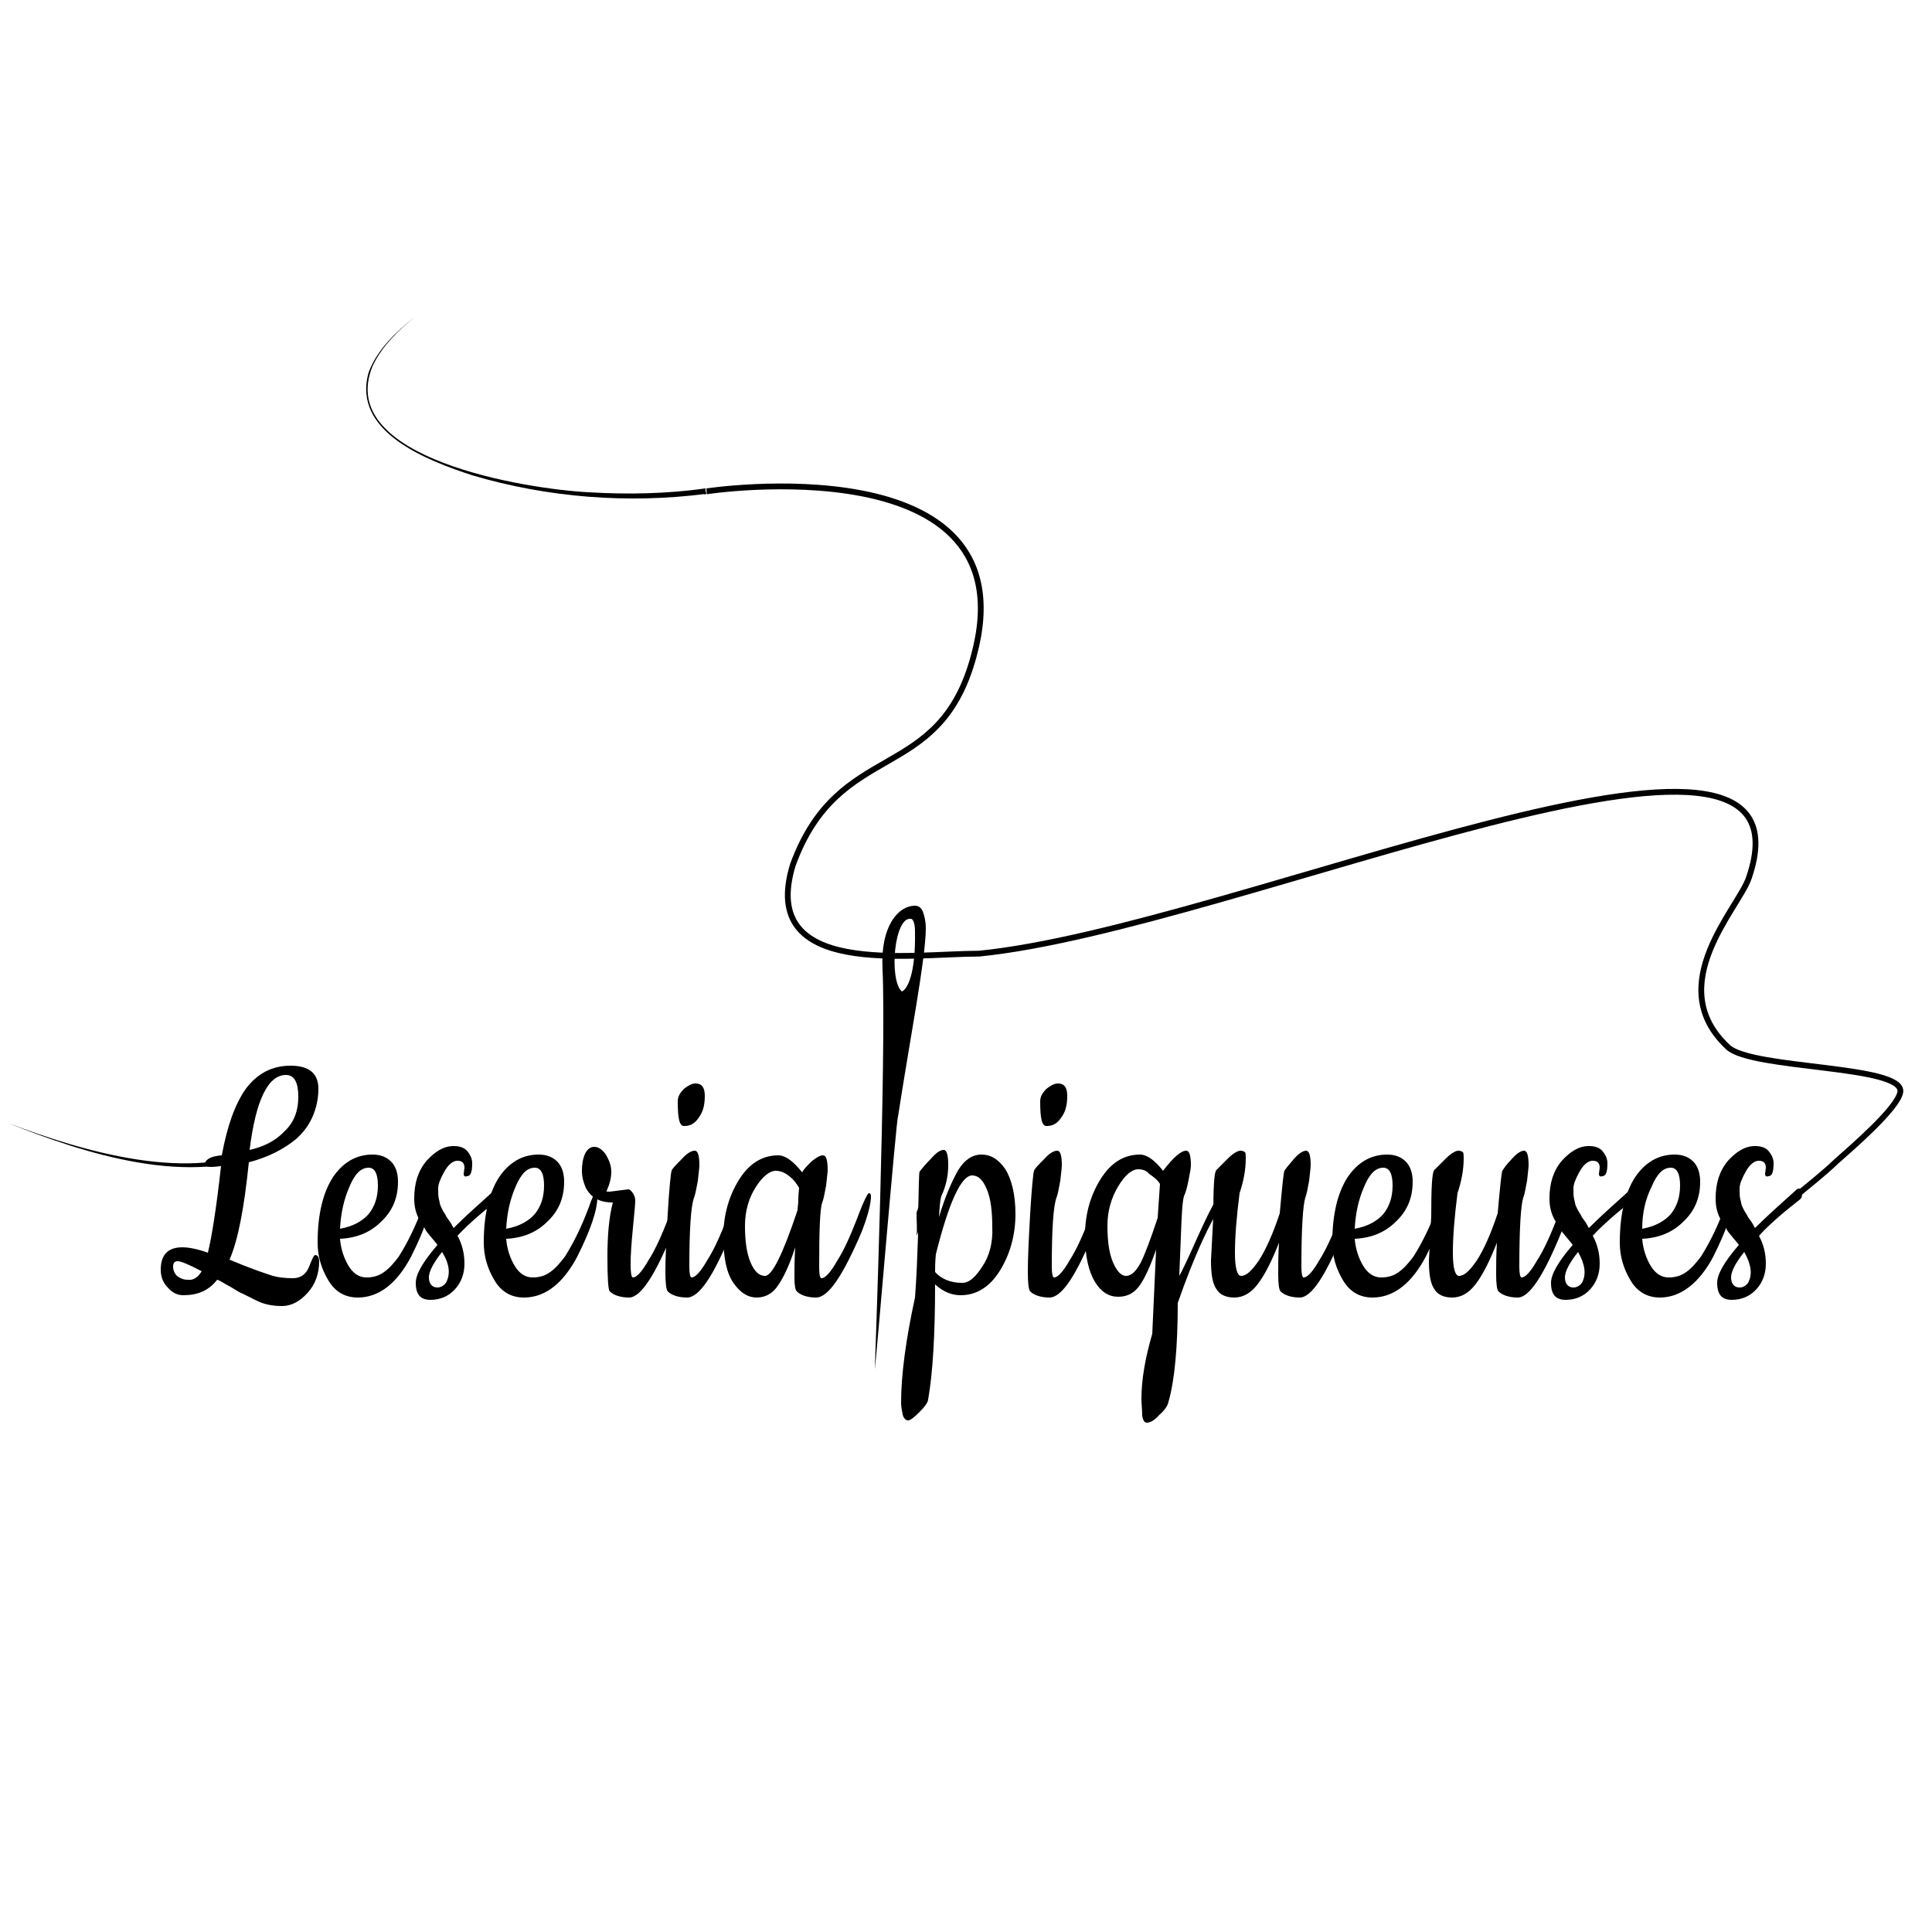<?xml version="1.0" encoding="utf-8"?>
<!-- Generator: Adobe Illustrator 26.4.0, SVG Export Plug-In . SVG Version: 6.00 Build 0)  -->
<svg version="1.1" id="Calque_1" xmlns="http://www.w3.org/2000/svg" xmlns:xlink="http://www.w3.org/1999/xlink" x="0px" y="0px"
	 viewBox="0 0 250 250" style="enable-background:new 0 0 250 250;" xml:space="preserve">
<style type="text/css">
	.st0{fill:none;stroke:#000000;stroke-width:0.75;stroke-miterlimit:10;}
	.st1{fill:none;}
</style>
<g>
	<path d="M31.8,140.9c1.5-2,3.4-3,5.8-3c2.4,0,3.6,1,3.6,3c0,1.3-0.3,2.6-0.8,3.7c-0.5,1.1-1.2,2-2.1,2.8c-1.7,1.4-3.8,2.4-6.1,3
		c-0.6,5.9-1.4,10.1-2.5,12.6c2.6,1.1,4.4,1.7,5.3,2c0.9,0.3,1.9,0.4,2.9,0.4c1,0,1.7-0.5,2.1-1.5c0.4-1,0.6-1.5,0.8-1.5
		c0.3,0,0.5,0.3,0.5,0.8c0,1.6-0.5,3-1.5,4.1c-1,1.1-2.1,1.7-3.3,1.7c-1.2,0-2.3-0.2-3.3-0.7c-1-0.5-1.6-0.8-1.8-0.9
		c-0.3-0.1-0.8-0.4-1.6-0.9c-0.8-0.4-1.3-0.8-1.7-0.9c-1.1,1.4-2.5,2-4.4,2c-0.7,0-1.4-0.3-2-1c-0.6-0.6-0.9-1.4-0.9-2.3
		c0-1.9,0.9-2.9,2.8-2.9c0.8,0,1.9,0.2,3.3,0.7c0.5-2,1.1-5.8,1.7-11.2c-0.3,0-0.7,0.1-1.3,0.1c-0.5,0-0.8-0.1-0.8-0.3
		c0-0.6,0.7-1.1,2.2-1.2C29.4,145.7,30.4,142.9,31.8,140.9z M26.1,164.5c-1.7-0.9-2.7-1.3-3.1-1.3c-0.4,0-0.6,0.2-0.6,0.7
		c0,0.5,0.2,0.9,0.5,1.2c0.4,0.3,0.8,0.5,1.4,0.5C25,165.7,25.6,165.3,26.1,164.5z M36.8,146.4c1.2-1.1,1.8-2.6,1.8-4.5
		c0-1.8-0.5-2.8-1.6-2.8c-2.3,0-3.9,3.2-4.7,9.7C34.1,148.4,35.7,147.6,36.8,146.4z"/>
	<path d="M46.3,167.9c-1.6,0-2.9-0.7-3.8-2.2c-0.9-1.5-1.4-3.1-1.4-4.9c0-3.7,0.7-6.5,2-8.5c1.3-1.9,3-2.9,5.1-2.9
		c1,0,1.8,0.3,2.4,0.9c0.6,0.6,0.9,1.5,0.9,2.6c0,2.1-0.7,3.8-2.2,5.2c-1.4,1.4-3.2,2.1-5.3,2.2c0.1,1.3,0.5,2.5,1.1,3.5
		c0.6,1,1.4,1.5,2.3,1.5c0.9,0,1.6-0.2,2.3-0.7c0.7-0.5,1.3-1.2,1.9-2c1.2-1.9,2.2-4,3.1-6.4c0.2-0.6,0.4-1.1,0.5-1.3
		c0.1-0.3,0.3-0.4,0.4-0.4s0.2,0.1,0.2,0.4c0,1.7-0.9,4.3-2.6,7.7C51.4,166,49.1,167.9,46.3,167.9z M44,159c1.7-0.3,2.9-1,3.7-1.9
		c0.8-1,1.2-2.2,1.2-3.7c0-1.5-0.4-2.3-1.2-2.3c-1,0-1.8,0.8-2.5,2.5C44.5,155.2,44.1,157,44,159z"/>
	<path d="M60,151.9l0.1-0.8c0-0.6-0.3-0.9-0.9-0.9c-0.6,0-1.2,0.5-1.7,1.4c-0.5,0.9-0.8,1.6-0.8,2.2c0,0.6,0,1,0.1,1.4
		c0.1,0.3,0.1,0.6,0.2,0.8c0.1,0.2,0.2,0.5,0.4,0.8c0.2,0.3,0.3,0.5,0.4,0.7l0.5,0.7c0.2,0.3,0.3,0.6,0.4,0.7
		c1.5-1.5,3.3-3.1,5.3-4.9c0.1-0.1,0.2-0.2,0.4-0.2c0.3,0,0.4,0.2,0.4,0.6s-0.1,0.7-0.4,0.9c-1.8,1.4-3.6,2.9-5.2,4.6
		c0.6,1.1,0.9,2.3,0.9,3.6c0,1.3-0.4,2.4-1.2,3.3c-0.8,0.9-1.9,1.4-3.2,1.4c-1.3,0-1.9-0.7-1.9-2.2c0-1.1,0.9-2.7,2.8-4.9
		c-0.1-0.2-0.4-0.5-0.8-1c-0.4-0.5-0.7-0.8-0.8-1.1c-0.2-0.3-0.4-0.6-0.7-1.1c-0.5-0.9-0.7-1.8-0.7-2.8c0-2,0.5-3.6,1.6-4.9
		c1.1-1.2,2.2-1.9,3.5-1.9c0.8,0,1.4,0.2,1.8,0.7c0.4,0.5,0.6,1,0.6,1.5c0,1.2-0.2,1.7-0.7,1.7C60.2,152.3,60,152.2,60,151.9z
		 M57.2,162c-1.1,1.4-1.7,2.5-1.7,3.3c0,0.8,0.4,1.3,1.1,1.3c0.4,0,0.8-0.2,1.1-0.6C58.3,164.9,58.2,163.6,57.2,162z"/>
	<path d="M67.8,167.9c-1.6,0-2.9-0.7-3.8-2.2s-1.4-3.1-1.4-4.9c0-3.7,0.7-6.5,2-8.5c1.3-1.9,3-2.9,5.1-2.9c1,0,1.8,0.3,2.4,0.9
		c0.6,0.6,0.9,1.5,0.9,2.6c0,2.1-0.7,3.8-2.2,5.2c-1.4,1.4-3.2,2.1-5.3,2.2c0.1,1.3,0.5,2.5,1.1,3.5c0.6,1,1.4,1.5,2.3,1.5
		c0.9,0,1.6-0.2,2.3-0.7c0.7-0.5,1.3-1.2,1.9-2c1.2-1.9,2.2-4,3.1-6.4c0.2-0.6,0.4-1.1,0.5-1.3c0.1-0.3,0.3-0.4,0.4-0.4
		s0.2,0.1,0.2,0.4c0,1.7-0.9,4.3-2.6,7.7C72.9,166,70.6,167.9,67.8,167.9z M65.5,159c1.7-0.3,2.9-1,3.7-1.9c0.8-1,1.2-2.2,1.2-3.7
		c0-1.5-0.4-2.3-1.2-2.3c-1,0-1.8,0.8-2.5,2.5C66,155.2,65.6,157,65.5,159z"/>
	<path d="M78.9,154.2l2.4-0.3c0.2,0,0.4,0.2,0.6,0.5c0.2,0.3,0.3,0.6,0.3,1c0,0.3-0.1,1.5-0.3,3.5c-0.2,2-0.3,3.5-0.3,4.7
		c0,1.1,0.1,1.7,0.3,1.7c0.5,0,1.2-0.8,2-2.2c0.9-1.4,1.7-3.2,2.6-5.5c0.8-2.2,1.4-3.3,1.5-3.3c0.2,0,0.3,0.1,0.3,0.4
		c0,1-0.4,2.5-1.2,4.6c-2.3,5.7-4.2,8.6-5.7,8.6c-1.1,0-2-0.3-2.5-0.8c-0.2-0.2-0.3-1.7-0.3-4.5c0-2.7,0.2-5.1,0.7-7
		c-1.7,0-2.8-0.6-3.5-1.9c-0.3-0.7-0.5-1.4-0.5-2.2s0.1-1.5,0.4-2.2c0.3-0.6,0.7-0.9,1.2-0.9c0.5,0,1,0.3,1.5,1
		c0.4,0.7,0.7,1.4,0.7,2.2c0,0.8-0.2,1.6-0.6,2.5C78.4,154.2,78.6,154.2,78.9,154.2z"/>
	<path d="M88.9,167.9c-1.1,0-2-0.3-2.5-0.8c-0.2-0.2-0.3-1.1-0.3-2.6c0-1.5,0.1-3.9,0.3-7.4c0.2-3.4,0.4-5.3,0.5-5.6
		c0.1-0.3,0.6-0.8,1.3-1.5c0.7-0.8,1.3-1.1,1.7-1.1c0.4,0,0.6,0.6,0.6,1.9c0,0.3-0.1,1-0.2,2c-0.2,1-0.3,1.7-0.5,2.2
		c-0.4,1.1-0.6,4.1-0.6,8.9c0,0.9,0.1,1.4,0.3,1.4c0.5,0,1.2-0.8,2-2.2c0.9-1.4,1.7-3.2,2.6-5.5c0.8-2.2,1.4-3.3,1.5-3.3
		c0.2,0,0.3,0.1,0.3,0.4c0,1-0.4,2.5-1.2,4.6C92.4,165,90.5,167.9,88.9,167.9z M87.7,142.5c0-0.6,0.3-1.1,0.8-1.6
		c0.5-0.4,1-0.7,1.5-0.7c0.8,0,1.2,0.5,1.2,1.6c0,1.1-0.2,2-0.7,2.7c-0.5,0.8-1.1,1.2-1.9,1.2C87.9,145.8,87.7,144.7,87.7,142.5z"/>
	<path d="M105.6,167.9c-1.1,0-2-0.3-2.5-0.8c-0.2-0.2-0.3-0.8-0.3-1.8c0-1,0-2.3,0.1-3.9c-0.7,2.2-1.5,3.9-2.2,4.9
		c-0.7,1.1-1.7,1.6-2.8,1.6c-1.1,0-2.1-0.6-3-1.9c-0.9-1.3-1.3-3.3-1.3-6s0.7-5.2,2-7.3c1.3-2.1,3-3.2,5.1-3.2
		c0.9,0,1.9,0.7,3.1,2.2c0.2-0.4,0.6-0.8,1.2-1.4c0.6-0.5,1.1-0.8,1.5-0.8c0.4,0,0.6,0.6,0.6,1.9c0,0.3-0.1,1-0.2,2
		c-0.2,1-0.3,1.7-0.5,2.2c-0.3,0.8-0.4,3.6-0.4,8.4c0,0.9,0.1,1.4,0.3,1.4c0.5,0,1.2-0.8,2-2.2c0.9-1.4,1.7-3.2,2.6-5.5
		c0.8-2.2,1.4-3.3,1.5-3.3c0.2,0,0.3,0.1,0.3,0.4c0,1-0.4,2.5-1.2,4.6C109.1,165,107.2,167.9,105.6,167.9z M100.4,151.5
		c-0.8,0-1.7,0.7-2.6,2.1c-0.9,1.4-1.4,3.1-1.4,5c0,1.9,0.2,3.5,0.7,4.7c0.5,1.2,1.1,1.8,1.9,1.8c0.9,0,2.3-2.8,4.2-8.5
		c0-0.3,0.1-0.7,0.1-1.4c0-0.7,0.1-1.2,0.1-1.5c-0.3-0.5-0.7-1.1-1.4-1.6C101.5,151.7,100.9,151.5,100.4,151.5z"/>
	<path d="M119.8,154.3c-0.2,0-0.6,0.9-1.2,2.6c0,0.1,0,0.1,0,0.2c0,0.9,0.1,1.9,0,2.8c0.1-0.2,0.2-0.4,0.2-0.6
		c0.8-2.1,1.2-3.6,1.2-4.6C120.1,154.4,120,154.3,119.8,154.3z"/>
	<path d="M113.2,177.2c0.1-0.3,2.8-32.6,3-32.7c1.5-9.8,3.6-20.5,3.6-24.4c0-0.6-0.1-1.3-0.3-1.9c-0.2-0.7-0.6-1-1.1-1
		c-2.2,0-4.5,2.7-4.2,8.2C114.7,136.3,113.2,177.2,113.2,177.2z M117.9,118.9c0.2,0,0.5,0.5,0.5,1.6c0.1,5.6-1,7.5-1.7,7.8
		C115,126.8,115.7,118.5,117.9,118.9z"/>
	<path d="M130.1,151.3c-0.9-1.3-1.9-1.9-3.1-1.9c-1.2,0-2.2,0.7-3,2c-0.8,1.4-1.7,3.4-2.5,6.1c0.1-1.2,0.1-2,0.3-2.7
		c0.6-1.3,0.9-2.6,0.9-4s-0.2-2-0.6-2c-0.4,0-0.9,0.3-1.6,1.1c-0.7,0.7-1.2,1.3-1.5,1.7c-0.1,0.1-0.1,2-0.2,5.8c0,0.3,0,0.5,0,0.8
		c0,0.5,0,1,0,1.5c-0.1,2.9-0.2,5.7-0.4,8.2c-1.2,5.5-1.8,10.1-1.8,13.6c0,0.5,0.1,1,0.2,1.5c0.1,0.5,0.4,0.8,0.7,0.8
		s0.8-0.4,1.5-1.1c0.7-0.7,1.1-1.3,1.1-1.6c0.6-3.4,0.9-8.4,0.9-14.9c1.1,1,2.2,1.4,3.3,1.4c2.1,0,3.8-1.1,5.1-3.2
		c1.3-2.1,2-4.6,2-7.3C131.4,154.6,130.9,152.6,130.1,151.3z M127.1,163.9c-0.9,1.4-1.7,2.1-2.6,2.1c-1.5,0-2.7-0.5-3.5-1.4
		c0-0.5,0-1.3,0.1-2.3c1.7-6.8,3.3-10.2,4.7-10.2c0.8,0,1.4,0.6,1.9,1.8c0.5,1.2,0.7,2.8,0.7,4.9C128.5,160.8,128,162.6,127.1,163.9
		z"/>
	<path d="M135.8,167.9c-1.1,0-2-0.3-2.5-0.8c-0.2-0.2-0.3-1.1-0.3-2.6c0-1.5,0.1-3.9,0.3-7.4c0.2-3.4,0.4-5.3,0.5-5.6
		c0.1-0.3,0.6-0.8,1.3-1.5c0.7-0.8,1.3-1.1,1.7-1.1c0.4,0,0.6,0.6,0.6,1.9c0,0.3-0.1,1-0.2,2c-0.2,1-0.3,1.7-0.5,2.2
		c-0.4,1.1-0.6,4.1-0.6,8.9c0,0.9,0.1,1.4,0.3,1.4c0.5,0,1.2-0.8,2-2.2c0.9-1.4,1.7-3.2,2.6-5.5c0.8-2.2,1.4-3.3,1.5-3.3
		c0.2,0,0.3,0.1,0.3,0.4c0,1-0.4,2.5-1.2,4.6C139.3,165,137.4,167.9,135.8,167.9z M134.6,142.5c0-0.6,0.3-1.1,0.8-1.6
		c0.5-0.4,1-0.7,1.5-0.7c0.8,0,1.2,0.5,1.2,1.6c0,1.1-0.2,2-0.7,2.7c-0.5,0.8-1.1,1.2-1.9,1.2C134.8,145.8,134.6,144.7,134.6,142.5z
		"/>
	<path d="M147.7,181c0-2.5,0.5-5.3,1.4-8.4l0.5-10.9c-0.7,2-1.4,3.6-2.1,4.6c-0.7,1-1.6,1.5-2.8,1.5c-1.2,0-2.2-0.6-3-1.9
		c-0.8-1.3-1.3-3.3-1.3-6c0-2.8,0.7-5.2,2-7.3c1.3-2.1,3-3.2,5.1-3.2c0.9,0,1.9,0.7,3,2.1c1.3-1.7,2.3-2.6,3-2.6
		c0.4,0,0.6,0.6,0.6,1.9c0,0.3-0.1,0.9-0.3,1.9c-0.2,1-0.4,1.7-0.6,2.1c-0.2,0.7-0.3,2.4-0.4,5.3c-0.1,2.8-0.2,4.5-0.2,5
		c0.4-0.7,1.2-2.4,2.4-5.1c1.8-4,2.9-5.9,3.3-5.9c0.2,0,0.3,0.2,0.3,0.6c0,0.4-0.2,0.8-0.5,1.2c-1.5,2.2-3.5,6.4-5.7,12.7
		c0,5.7-0.4,10-1.2,12.8c-0.1,0.5-0.5,1.1-1.2,1.7c-0.6,0.7-1.2,1-1.6,1c-0.3,0-0.5-0.3-0.6-0.9C147.8,182.4,147.7,181.7,147.7,181z
		 M147.3,151.3c-0.8,0-1.7,0.7-2.6,2.2c-0.9,1.5-1.4,3.2-1.4,5.1c0,1.9,0.2,3.5,0.7,4.7c0.5,1.2,1.1,1.8,1.7,1.8
		c0.7,0,1.3-0.6,1.9-1.7c0.6-1.2,1.3-3.1,2.2-5.8l0.3-4.4c-0.3-0.5-0.8-0.9-1.4-1.3C148.3,151.4,147.7,151.3,147.3,151.3z"/>
	<path d="M156.7,163.1l0.3-5.7c0-3.7,0.1-5.7,0.4-6c0.3-0.3,0.8-0.8,1.5-1.5c0.7-0.7,1.3-1,1.6-1c0.3,0,0.5,0.1,0.6,0.2
		c0.1,0.1,0.1,0.4,0.1,0.8c0,1.5-0.3,3-0.8,4.5c-0.4,3.1-0.6,5.7-0.6,7.7s0.3,3,0.8,3c0.7,0,1.4-0.7,2.3-2c0.9-1.4,1.8-3.4,2.7-6.1
		c0.3-3.4,0.5-5.3,0.6-5.5s0.6-0.8,1.2-1.5c0.6-0.7,1.2-1.1,1.6-1.1c0.4,0,0.6,0.6,0.6,1.9c0,0.3-0.1,1-0.2,2
		c-0.2,1-0.3,1.7-0.5,2.2c-0.3,1-0.5,3.9-0.5,8.9c0,0.9,0.1,1.4,0.3,1.4c0.5,0,1.2-0.8,2-2.2c0.9-1.4,1.7-3.2,2.6-5.5
		c0.8-2.2,1.4-3.3,1.5-3.3c0.2,0,0.3,0.1,0.3,0.4c0,1-0.4,2.5-1.2,4.6c-2.3,5.7-4.2,8.6-5.7,8.6c-1.1,0-2-0.3-2.5-0.8
		c-0.2-0.2-0.3-1-0.3-2.2c0-1.2,0-2.6,0.1-4.1c-0.9,2.3-1.8,4.1-2.7,5.3c-0.9,1.2-1.9,1.8-3.1,1.8c-1.1,0-1.9-0.4-2.3-1.1
		C156.9,166.1,156.7,164.9,156.7,163.1z"/>
	<path d="M177.6,167.9c-1.6,0-2.9-0.7-3.8-2.2c-0.9-1.5-1.4-3.1-1.4-4.9c0-3.7,0.7-6.5,2-8.5c1.3-1.9,3-2.9,5.1-2.9
		c1,0,1.8,0.3,2.4,0.9c0.6,0.6,0.9,1.5,0.9,2.6c0,2.1-0.7,3.8-2.2,5.2c-1.4,1.4-3.2,2.1-5.3,2.2c0.1,1.3,0.5,2.5,1.1,3.5
		c0.6,1,1.4,1.5,2.3,1.5c0.9,0,1.6-0.2,2.3-0.7c0.7-0.5,1.3-1.2,1.9-2c1.2-1.9,2.2-4,3.1-6.4c0.2-0.6,0.4-1.1,0.5-1.3
		c0.1-0.3,0.3-0.4,0.4-0.4c0.2,0,0.2,0.1,0.2,0.4c0,1.7-0.9,4.3-2.6,7.7C182.7,166,180.4,167.9,177.6,167.9z M175.3,159
		c1.7-0.3,2.9-1,3.7-1.9c0.8-1,1.2-2.2,1.2-3.7c0-1.5-0.4-2.3-1.2-2.3c-1,0-1.8,0.8-2.5,2.5C175.8,155.2,175.4,157,175.3,159z"/>
	<path d="M184.9,163.1l0.3-5.7c0-3.7,0.1-5.7,0.4-6c0.3-0.3,0.8-0.8,1.5-1.5c0.7-0.7,1.3-1,1.6-1s0.5,0.1,0.6,0.2
		c0.1,0.1,0.1,0.4,0.1,0.8c0,1.5-0.3,3-0.8,4.5c-0.4,3.1-0.6,5.7-0.6,7.7s0.3,3,0.8,3c0.7,0,1.4-0.7,2.3-2c0.9-1.4,1.8-3.4,2.7-6.1
		c0.3-3.4,0.5-5.3,0.6-5.5c0.2-0.3,0.5-0.8,1.2-1.5c0.6-0.7,1.2-1.1,1.6-1.1c0.4,0,0.6,0.6,0.6,1.9c0,0.3-0.1,1-0.2,2
		c-0.2,1-0.3,1.7-0.5,2.2c-0.3,1-0.5,3.9-0.5,8.9c0,0.9,0.1,1.4,0.3,1.4c0.5,0,1.2-0.8,2-2.2c0.9-1.4,1.7-3.2,2.6-5.5
		c0.8-2.2,1.4-3.3,1.5-3.3c0.2,0,0.3,0.1,0.3,0.4c0,1-0.4,2.5-1.2,4.6c-2.3,5.7-4.2,8.6-5.7,8.6c-1.1,0-2-0.3-2.5-0.8
		c-0.2-0.2-0.3-1-0.3-2.2c0-1.2,0-2.6,0.1-4.1c-0.9,2.3-1.8,4.1-2.7,5.3c-0.9,1.2-1.9,1.8-3.1,1.8c-1.1,0-1.9-0.4-2.3-1.1
		C185.1,166.1,184.9,164.9,184.9,163.1z"/>
	<path d="M206.9,151.9l0.1-0.8c0-0.6-0.3-0.9-0.9-0.9c-0.6,0-1.2,0.5-1.7,1.4c-0.5,0.9-0.8,1.6-0.8,2.2c0,0.6,0,1,0.1,1.4
		c0.1,0.3,0.1,0.6,0.2,0.8c0.1,0.2,0.2,0.5,0.4,0.8c0.2,0.3,0.3,0.5,0.4,0.7l0.5,0.7c0.2,0.3,0.3,0.6,0.4,0.7
		c1.5-1.5,3.3-3.1,5.3-4.9c0.1-0.1,0.2-0.2,0.4-0.2c0.3,0,0.4,0.2,0.4,0.6s-0.1,0.7-0.4,0.9c-1.8,1.4-3.6,2.9-5.2,4.6
		c0.6,1.1,0.9,2.3,0.9,3.6c0,1.3-0.4,2.4-1.2,3.3c-0.8,0.9-1.9,1.4-3.2,1.4c-1.3,0-1.9-0.7-1.9-2.2c0-1.1,0.9-2.7,2.8-4.9
		c-0.1-0.2-0.4-0.5-0.8-1c-0.4-0.5-0.7-0.8-0.8-1.1s-0.4-0.6-0.7-1.1c-0.5-0.9-0.7-1.8-0.7-2.8c0-2,0.5-3.6,1.6-4.9
		c1.1-1.2,2.2-1.9,3.5-1.9c0.8,0,1.4,0.2,1.8,0.7c0.4,0.5,0.6,1,0.6,1.5c0,1.2-0.2,1.7-0.7,1.7C207.1,152.3,206.9,152.2,206.9,151.9
		z M204.2,162c-1.1,1.4-1.7,2.5-1.7,3.3c0,0.8,0.4,1.3,1.1,1.3c0.4,0,0.8-0.2,1.1-0.6C205.3,164.9,205.1,163.6,204.2,162z"/>
	<path d="M214.8,167.9c-1.6,0-2.9-0.7-3.8-2.2c-0.9-1.5-1.4-3.1-1.4-4.9c0-3.7,0.7-6.5,2-8.5c1.3-1.9,3-2.9,5.1-2.9
		c1,0,1.8,0.3,2.4,0.9c0.6,0.6,0.9,1.5,0.9,2.6c0,2.1-0.7,3.8-2.2,5.2c-1.4,1.4-3.2,2.1-5.3,2.2c0.1,1.3,0.5,2.5,1.1,3.5
		c0.6,1,1.4,1.5,2.3,1.5c0.9,0,1.6-0.2,2.3-0.7c0.7-0.5,1.3-1.2,1.9-2c1.2-1.9,2.2-4,3.1-6.4c0.2-0.6,0.4-1.1,0.5-1.3
		c0.1-0.3,0.3-0.4,0.4-0.4s0.2,0.1,0.2,0.4c0,1.7-0.9,4.3-2.6,7.7C219.9,166,217.5,167.9,214.8,167.9z M212.5,159
		c1.7-0.3,2.9-1,3.7-1.9c0.8-1,1.2-2.2,1.2-3.7c0-1.5-0.4-2.3-1.2-2.3c-1,0-1.8,0.8-2.5,2.5C212.9,155.2,212.5,157,212.5,159z"/>
	<path d="M228.4,151.9l0.1-0.8c0-0.6-0.3-0.9-0.9-0.9c-0.6,0-1.2,0.5-1.7,1.4c-0.5,0.9-0.8,1.6-0.8,2.2c0,0.6,0,1,0.1,1.4
		c0.1,0.3,0.1,0.6,0.2,0.8c0.1,0.2,0.2,0.5,0.4,0.8c0.2,0.3,0.3,0.5,0.4,0.7l0.5,0.7c0.2,0.3,0.3,0.6,0.4,0.7
		c1.5-1.5,3.3-3.1,5.3-4.9c0.1-0.1,0.2-0.2,0.4-0.2c0.3,0,0.4,0.2,0.4,0.6s-0.1,0.7-0.4,0.9c-1.8,1.4-3.6,2.9-5.2,4.6
		c0.6,1.1,0.9,2.3,0.9,3.6c0,1.3-0.4,2.4-1.2,3.3c-0.8,0.9-1.9,1.4-3.2,1.4c-1.3,0-1.9-0.7-1.9-2.2c0-1.1,0.9-2.7,2.8-4.9
		c-0.1-0.2-0.4-0.5-0.8-1c-0.4-0.5-0.7-0.8-0.8-1.1s-0.4-0.6-0.7-1.1c-0.5-0.9-0.7-1.8-0.7-2.8c0-2,0.5-3.6,1.6-4.9
		c1.1-1.2,2.2-1.9,3.5-1.9c0.8,0,1.4,0.2,1.8,0.7c0.4,0.5,0.6,1,0.6,1.5c0,1.2-0.2,1.7-0.7,1.7C228.6,152.3,228.4,152.2,228.4,151.9
		z M225.7,162c-1.1,1.4-1.7,2.5-1.7,3.3c0,0.8,0.4,1.3,1.1,1.3c0.4,0,0.8-0.2,1.1-0.6C226.8,164.9,226.6,163.6,225.7,162z"/>
</g>
<path class="st0" d="M91.3,63.6c-0.2,0,42.3-6.5,34.7,21.3c-4.5,16.7-17.4,10.6-23.4,27c-4.5,14.7,15.1,11.5,24.1,11.5
	c33.2-3.3,109.4-38.4,99.6-9.8c-1.3,3.9-11.3,13.9-2.7,21.9c3.1,2.9,22.8,2.3,22.3,5.8c-0.3,2.1-6.5,7.4-8.3,9
	c-3.2,3.1-7.9,6.1-10.6,9.8"/>
<g>
	<path d="M91.4,63.9c-10.1,1.3-20.5,0.5-30.3-2.4c-5.8-1.9-15.6-5.6-13.4-13.3c1.1-3,3.6-5.3,6-7.2c-2.2,1.8-4.3,3.8-5.5,6.4
		c-4.9,12,20.1,15.9,28,16.3c5,0.3,10.1,0.2,15.1-0.5C91.2,63.2,91.4,63.9,91.4,63.9L91.4,63.9z"/>
</g>
<g>
	<path d="M35,148.8c-10,5.1-24.3,0.4-34-3.5c9.7,3.7,24,8,33.6,2.9C34.6,148.1,35,148.8,35,148.8L35,148.8z"/>
</g>
<g>
	<path class="st1" d="M30.2,149.4"/>
</g>
</svg>
